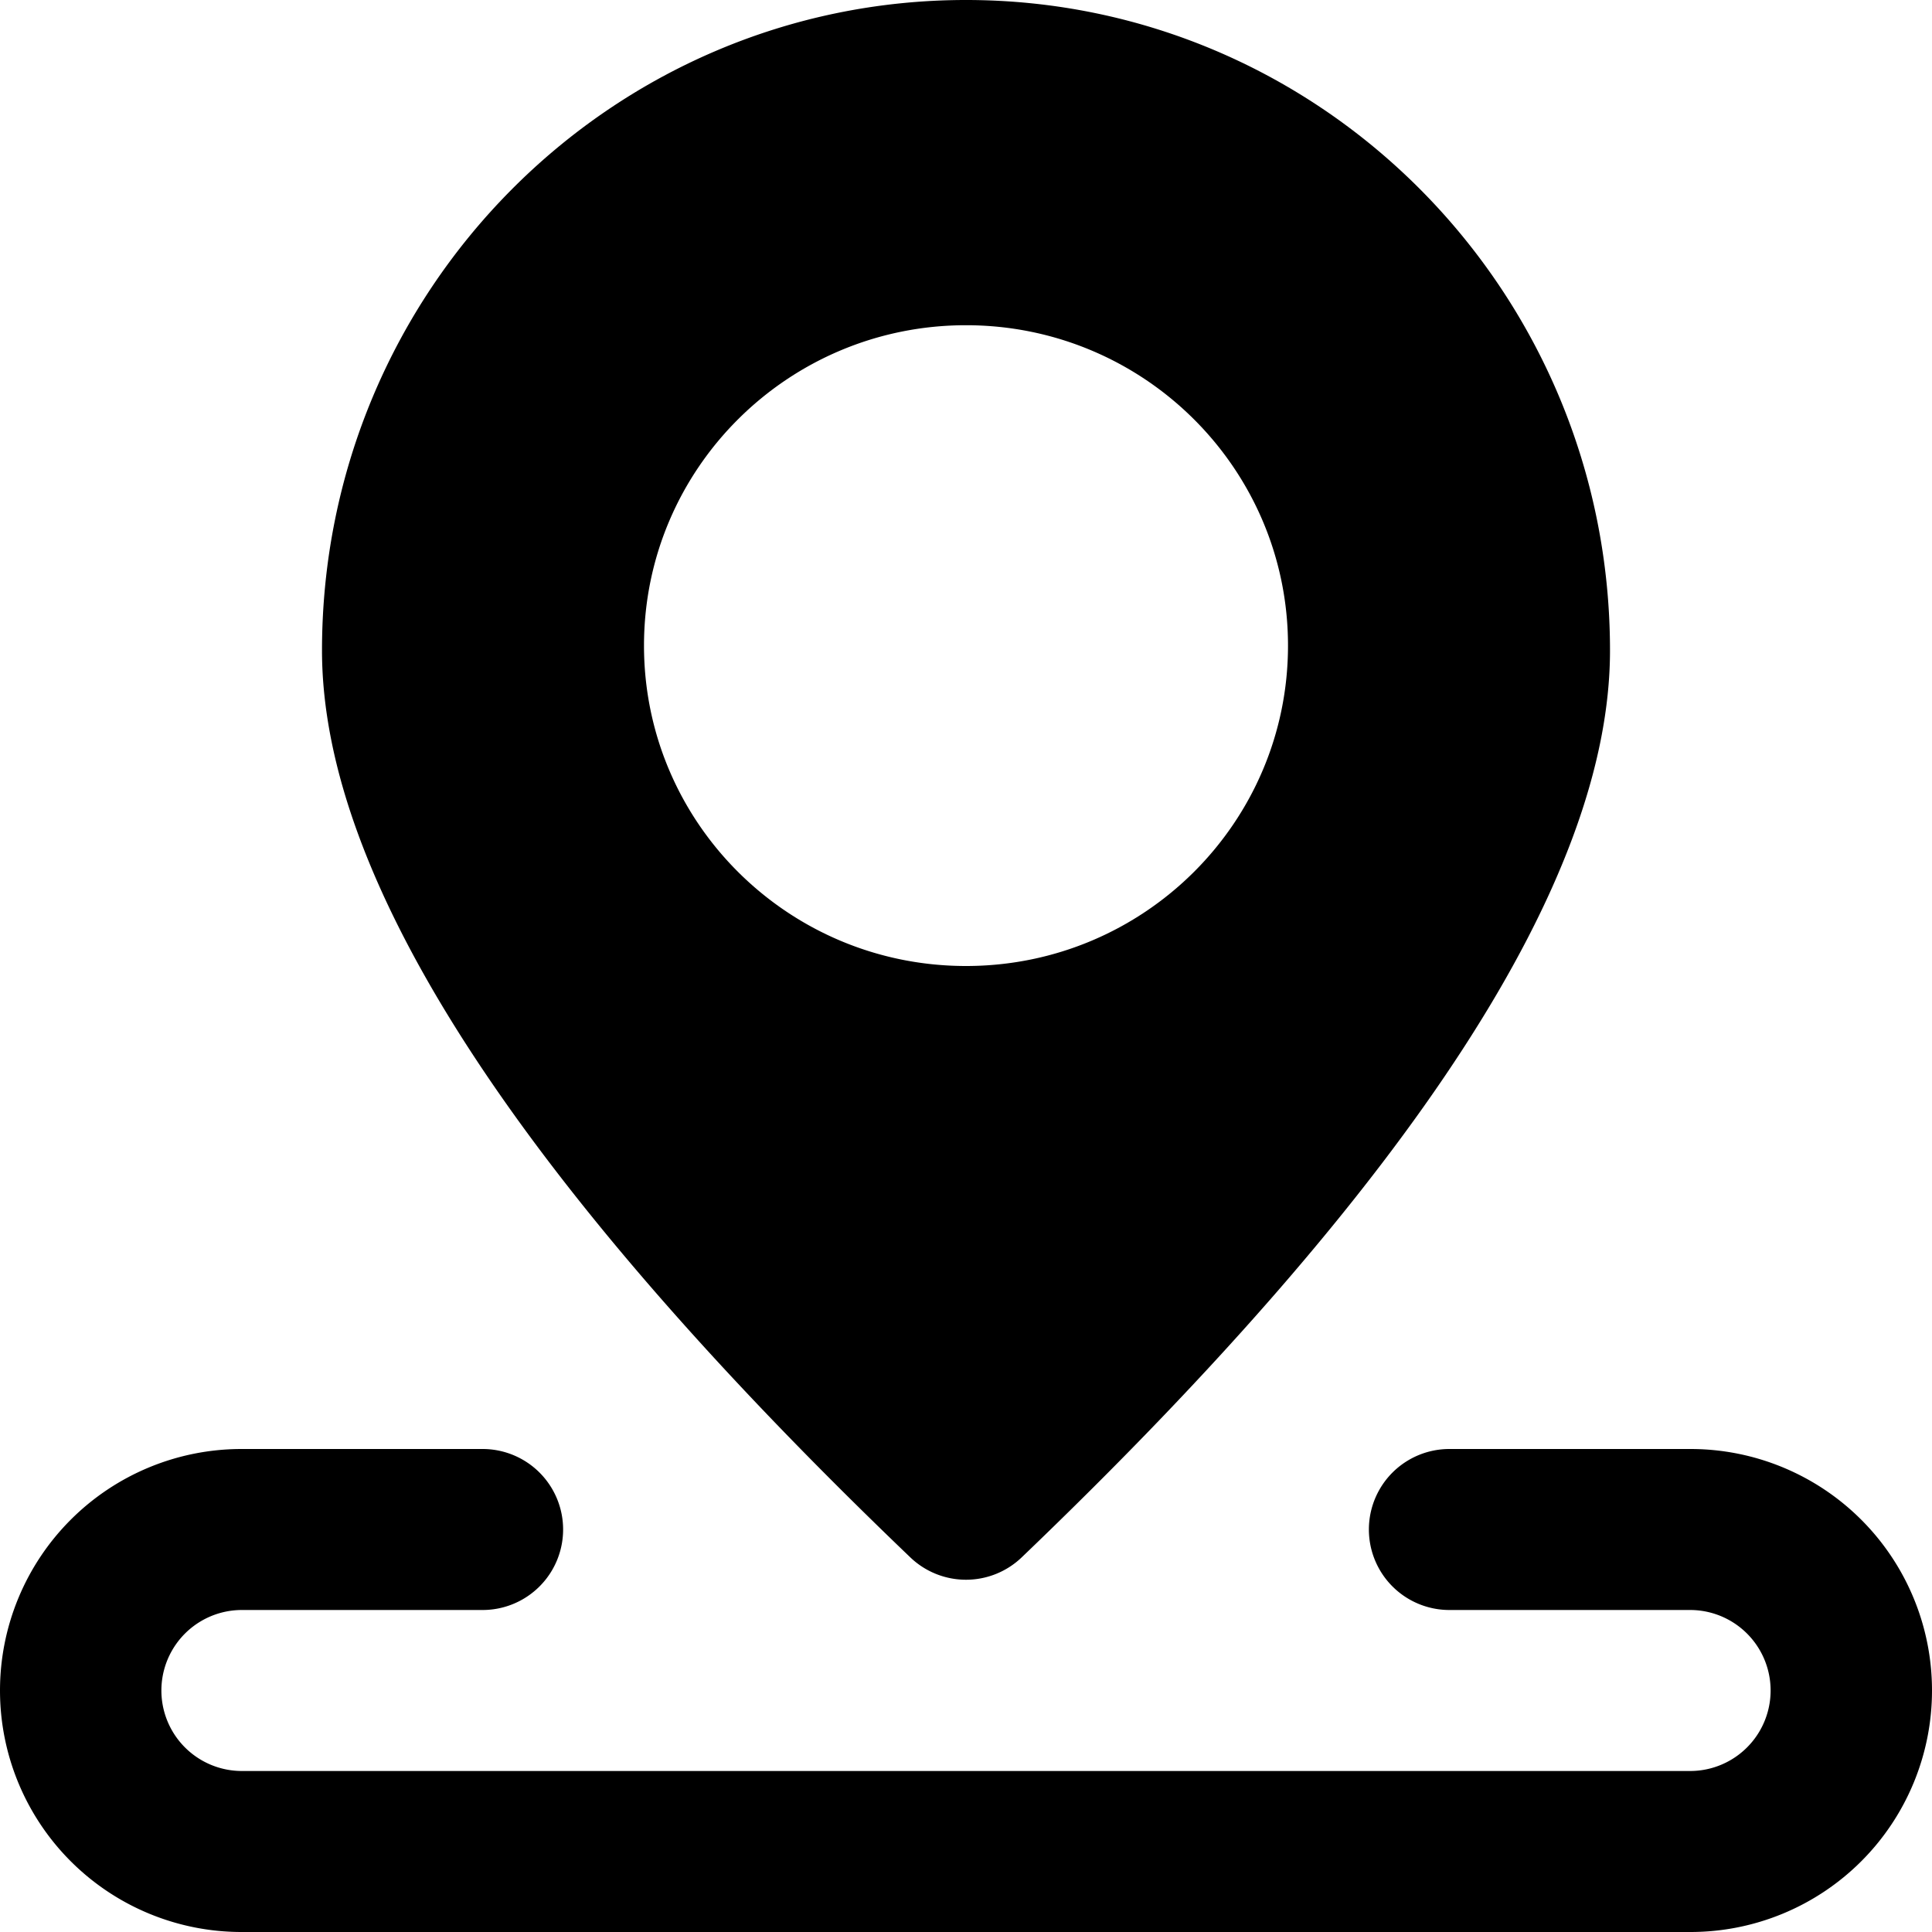 <?xml version="1.0" standalone="no"?><!DOCTYPE svg PUBLIC "-//W3C//DTD SVG 1.1//EN" "http://www.w3.org/Graphics/SVG/1.1/DTD/svg11.dtd"><svg t="1590387718264" class="icon" viewBox="0 0 1024 1024" version="1.1" xmlns="http://www.w3.org/2000/svg" p-id="23022" width="260" height="260" xmlns:xlink="http://www.w3.org/1999/xlink"><defs><style type="text/css"></style></defs><path d="M771.627 853.333H768a42.667 42.667 0 0 1 0-85.333h128a128 128 0 0 1 0 256H128a128 128 0 0 1 0-256h128a42.667 42.667 0 0 1 0 85.333H128a42.667 42.667 0 0 0 0 85.333h768a42.667 42.667 0 0 0 0-85.333h-124.373z m-230.101-27.904a42.667 42.667 0 0 1-59.051 0C274.603 626.347 170.667 466.048 170.667 344.747 170.667 154.368 323.499 0 512 0s341.333 154.368 341.333 344.747c0 121.301-103.936 281.557-311.808 480.683zM512 512c94.293 0 170.667-76.032 170.667-169.813s-76.373-169.813-170.667-169.813-170.667 76.032-170.667 169.813S417.707 512 512 512z" p-id="23023"></path></svg>